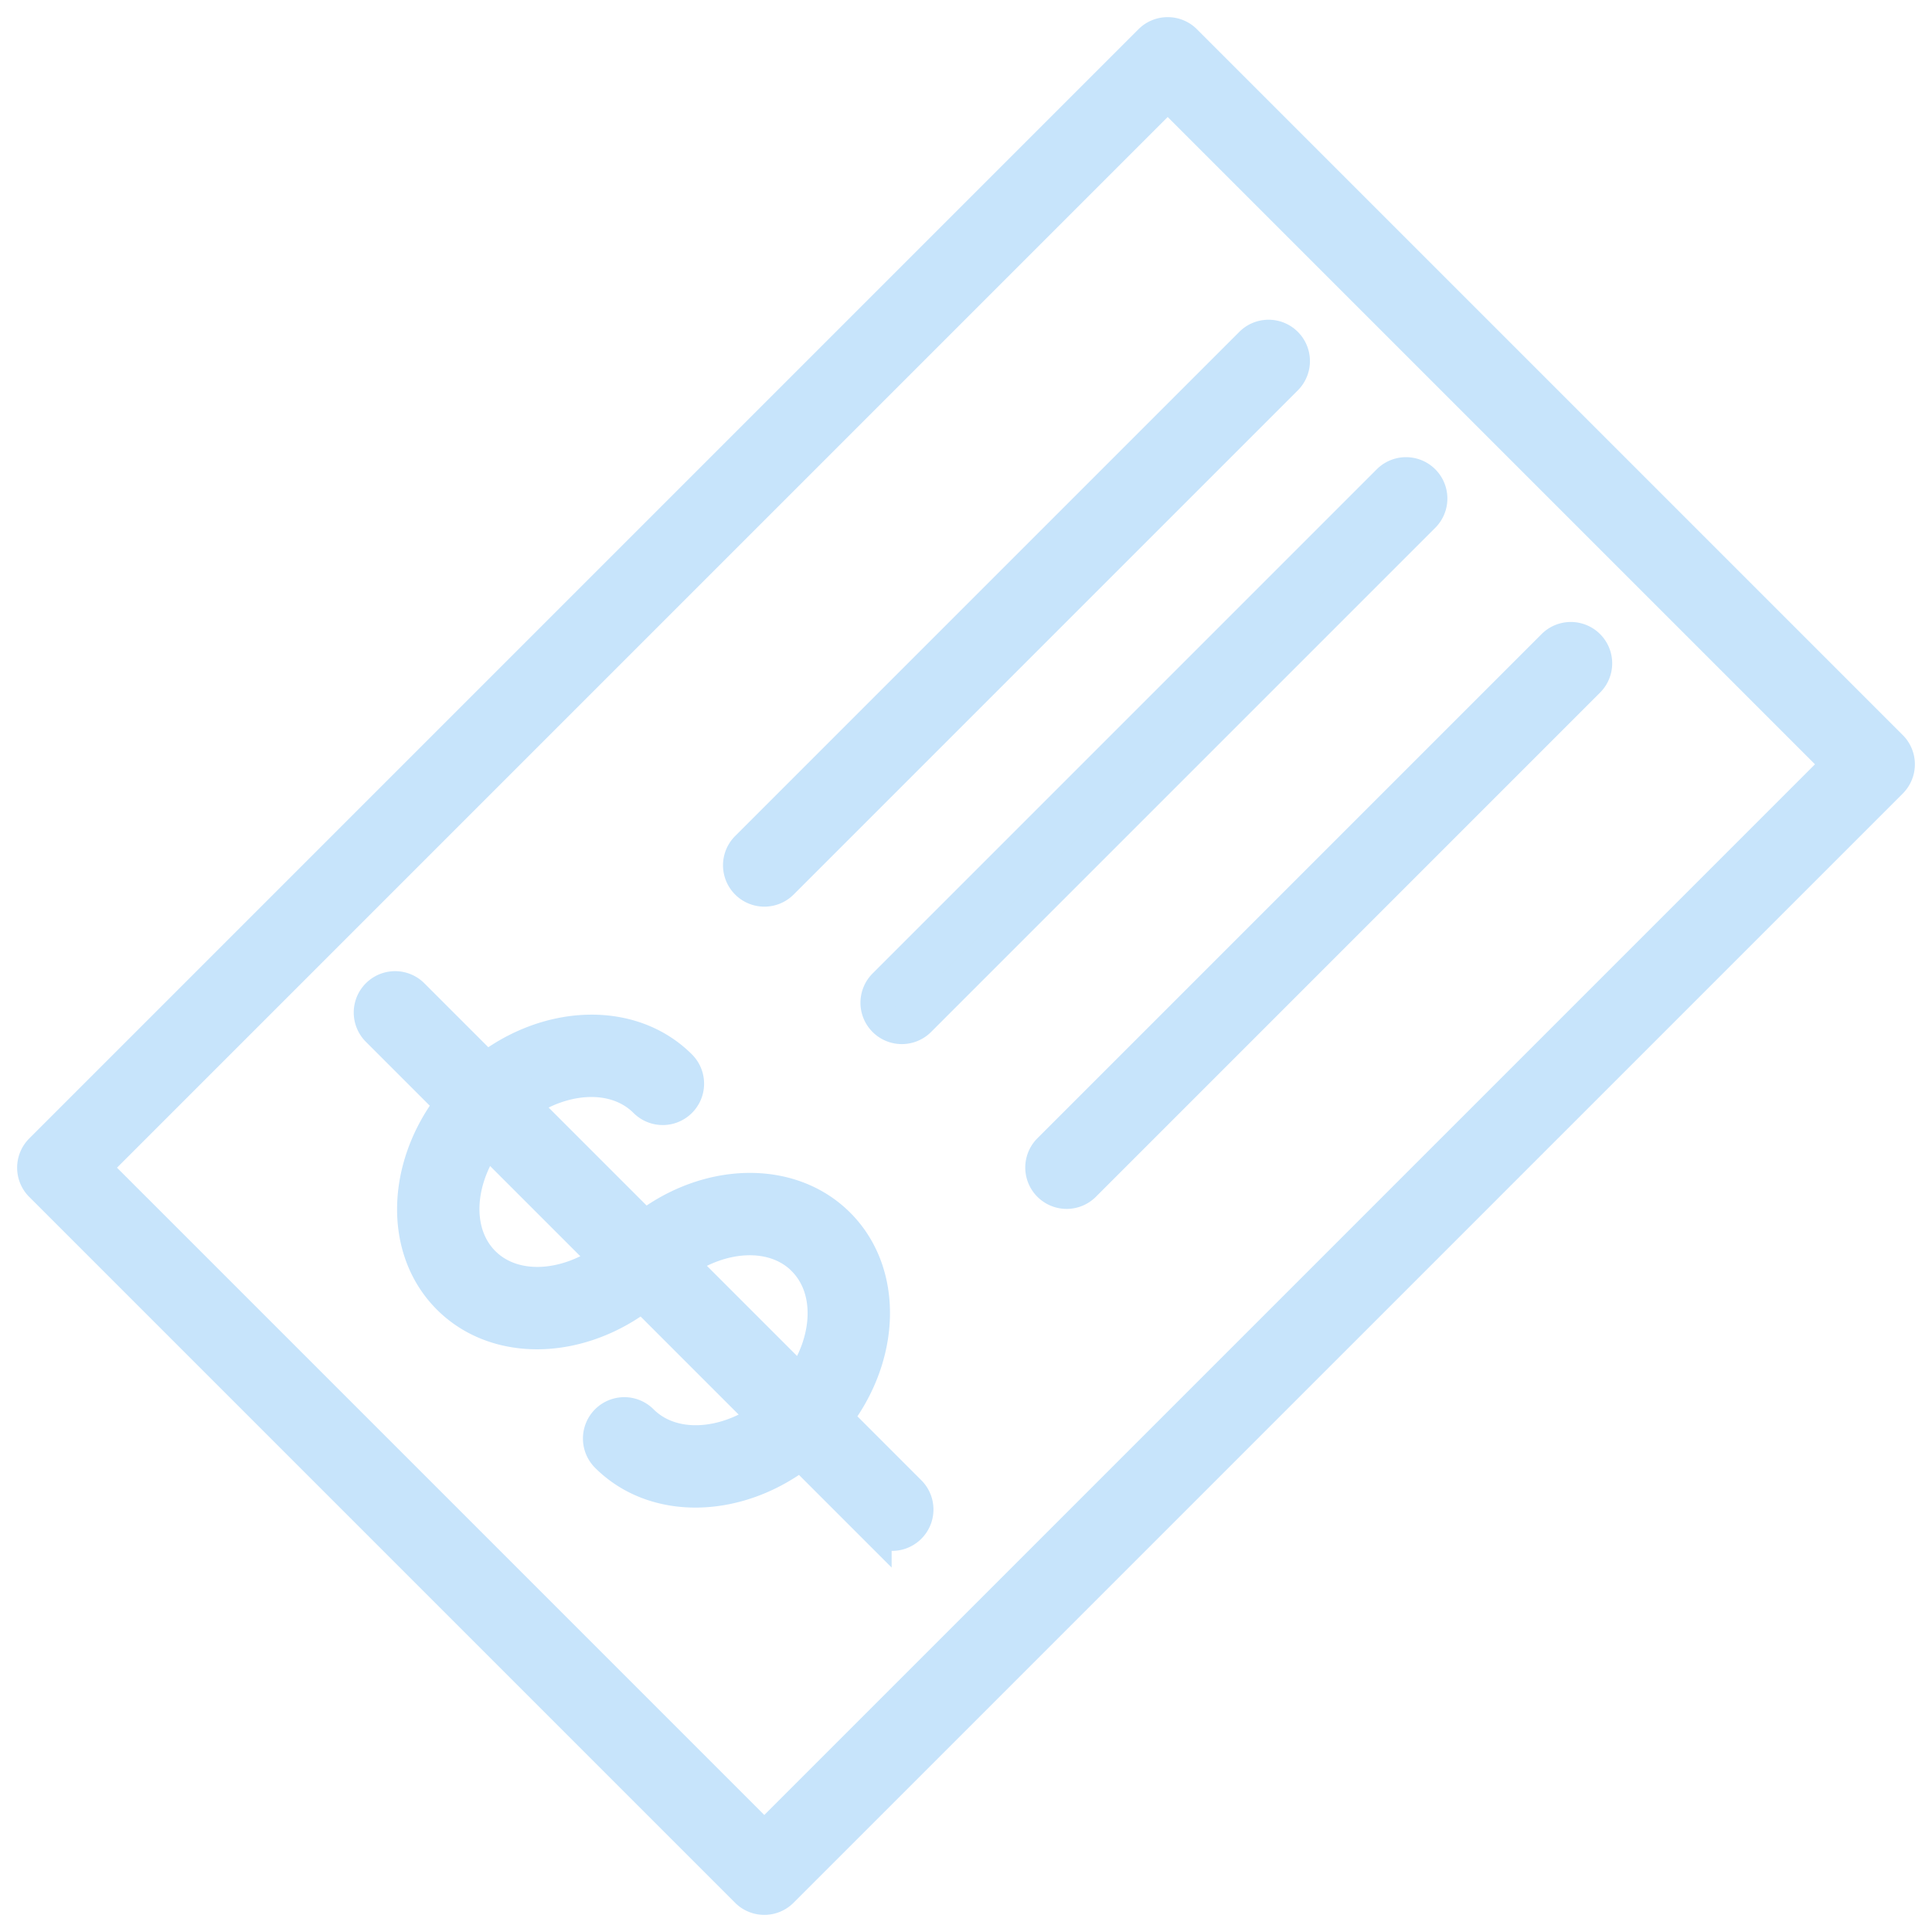 <svg xmlns="http://www.w3.org/2000/svg" width="114.565" height="114.565" viewBox="0 0 114.565 114.565">
  <g id="ico-money" transform="translate(-14.461 56.251) rotate(-45)">
    <path id="Path_3" data-name="Path 3" d="M17.313,56.946a1.453,1.453,0,0,0-2.906,0c0,4.053,3.59,7.411,8.252,8v6.205a1.453,1.453,0,1,0,2.906,0V64.94c4.656-.592,8.238-3.946,8.238-7.993s-3.583-7.4-8.238-7.986V38.614c3.045.51,5.332,2.585,5.332,5.064a1.453,1.453,0,0,0,2.906,0c0-4.049-3.583-7.4-8.238-7.992V29.473a1.453,1.453,0,0,0-2.906,0v6.213c-4.663.588-8.252,3.942-8.252,7.992s3.589,7.4,8.252,7.985V62.015C19.607,61.507,17.313,59.429,17.313,56.946Zm13.584,0c0,2.477-2.287,4.552-5.332,5.065V51.888C28.61,52.4,30.9,54.472,30.9,56.946ZM17.313,43.678c0-2.479,2.293-4.555,5.346-5.064V48.736C19.606,48.227,17.313,46.154,17.313,43.678Z" fill="#c7e4fb" stroke="#c7e4fb" stroke-width="2"/>
    <path id="Path_4" data-name="Path 4" d="M96.51,20.412H3.492a1.452,1.452,0,0,0-1.453,1.453v59.19a1.452,1.452,0,0,0,1.453,1.453H96.51a1.452,1.452,0,0,0,1.453-1.453V21.865A1.453,1.453,0,0,0,96.51,20.412ZM95.057,79.6H4.945V23.318H95.056V79.6Z" fill="#c7e4fb" stroke="#c7e4fb" stroke-width="2"/>
    <path id="Path_5" data-name="Path 5" d="M45.77,40.236H88.052a1.453,1.453,0,1,0,0-2.906H45.77a1.453,1.453,0,1,0,0,2.906Z" fill="#c7e4fb" stroke="#c7e4fb" stroke-width="2"/>
    <path id="Path_6" data-name="Path 6" d="M45.77,51.762H88.052a1.453,1.453,0,1,0,0-2.906H45.77a1.453,1.453,0,1,0,0,2.906Z" fill="#c7e4fb" stroke="#c7e4fb" stroke-width="2"/>
    <path id="Path_7" data-name="Path 7" d="M45.77,65.583H88.052a1.453,1.453,0,1,0,0-2.906H45.77a1.453,1.453,0,0,0,0,2.906Z" fill="#c7e4fb" stroke="#c7e4fb" stroke-width="2"/>
  </g>
</svg>
